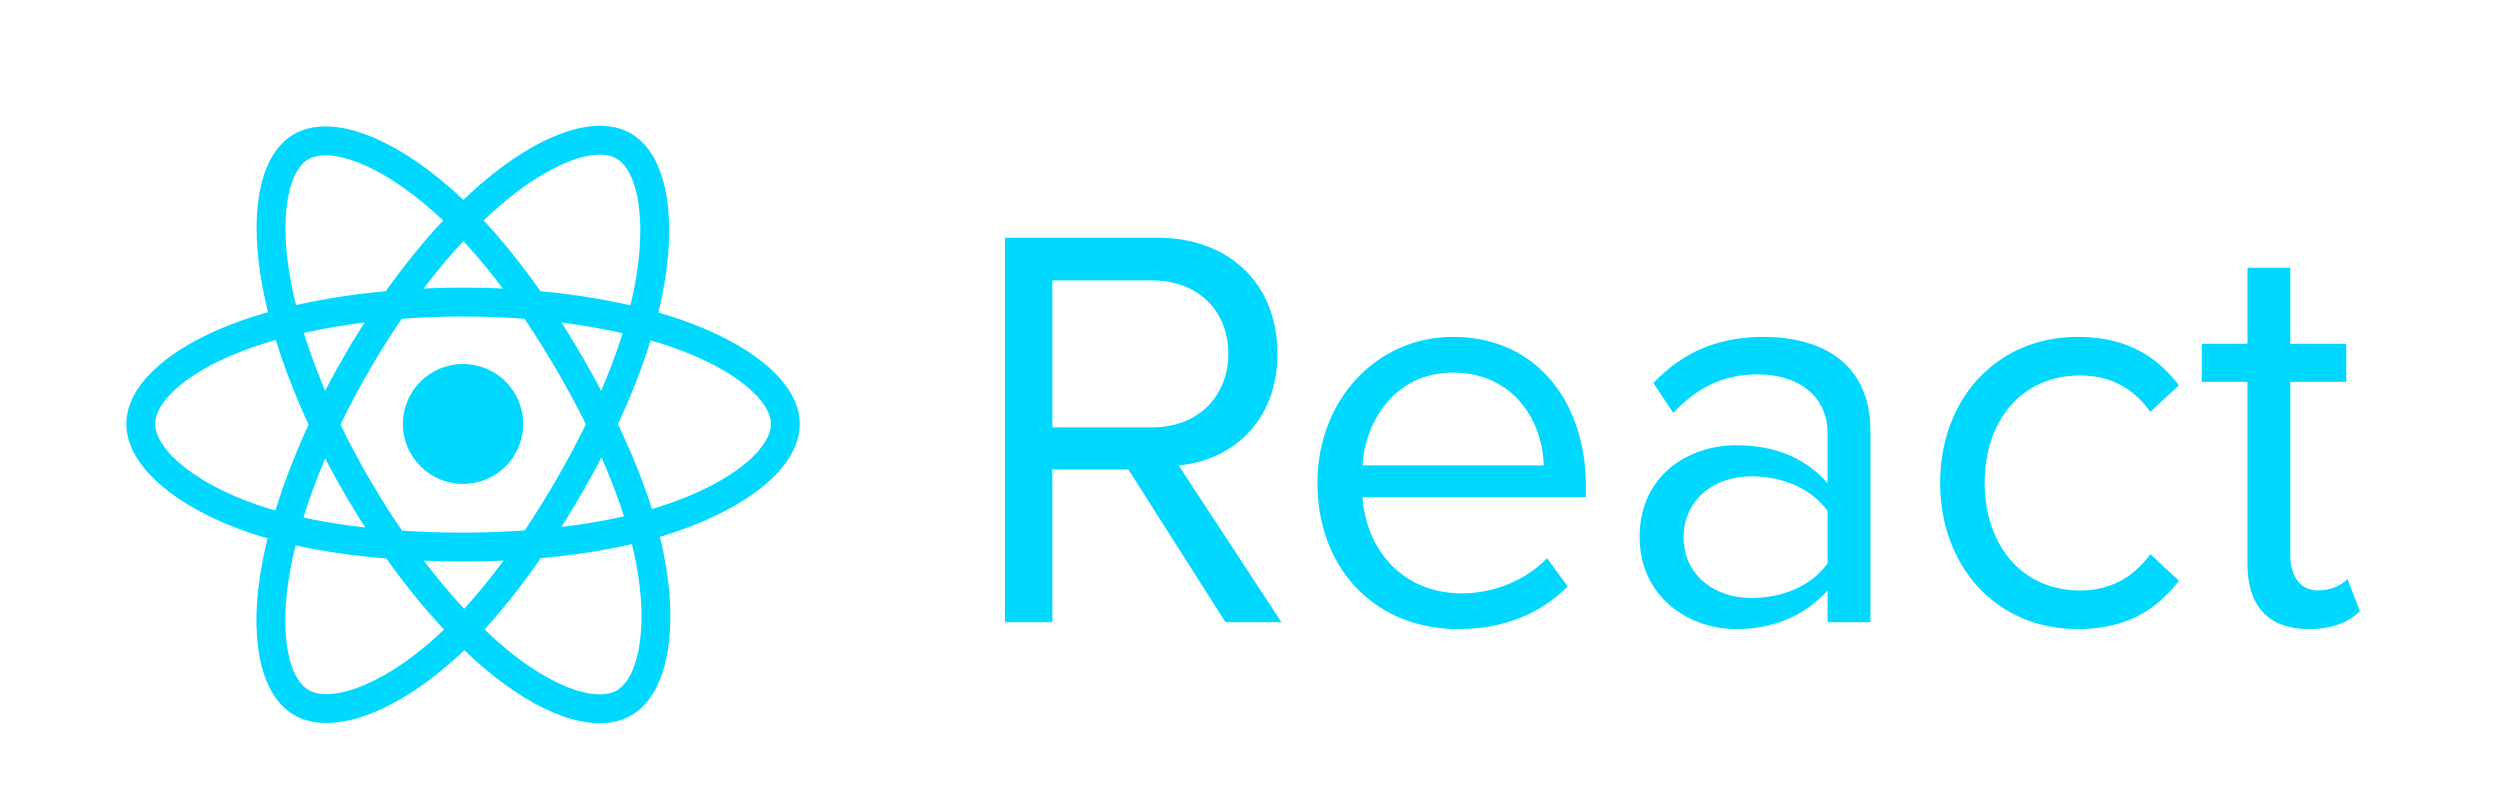 <svg width="250" height="80" viewBox="0 0 250 80" xmlns="http://www.w3.org/2000/svg"><title>react</title><desc>Created with Sketch.</desc><g fill="none"><g transform="translate(14 14)"><ellipse fill="#00D8FF" fill-rule="nonzero" cx="32.306" cy="28.396" rx="6.013" ry="5.995"/><path d="M32.306 16.207c8.073 0 15.573 1.155 21.228 3.096 6.813 2.338 11.002 5.883 11.002 9.093 0 3.345-4.44 7.11-11.756 9.527-5.532 1.827-12.811 2.781-20.474 2.781-7.857 0-15.298-.895-20.89-2.801-7.077-2.412-11.34-6.226-11.34-9.507 0-3.184 4-6.701 10.717-9.036 5.676-1.973 13.361-3.153 21.513-3.153zm-10.643 6.129c4.033-6.972 8.783-12.873 13.295-16.787 5.436-4.716 10.608-6.563 13.397-4.96 2.906 1.671 3.96 7.387 2.405 14.913-1.176 5.69-3.983 12.453-7.812 19.072-3.925 6.786-8.42 12.765-12.87 16.643-5.631 4.907-11.075 6.683-13.926 5.044-2.766-1.591-3.824-6.802-2.497-13.77 1.121-5.888 3.935-13.114 8.008-20.155zm.01 12.256c-4.045-6.966-6.8-14.015-7.948-19.867-1.384-7.05-.405-12.441 2.381-14.049 2.903-1.676 8.397.268 14.16 5.37 4.358 3.857 8.832 9.66 12.672 16.272 3.937 6.779 6.887 13.648 8.035 19.428 1.452 7.315.277 12.904-2.571 14.548-2.764 1.595-7.821-.094-13.213-4.72-4.556-3.909-9.431-9.948-13.515-16.982z" id="Shape" stroke="#00D8FF" stroke-width="2.888"/></g><path d="M128.145 62.217l-10.283-15.677c5.199-.461 9.883-4.265 9.883-11.181 0-7.089-4.97-11.584-11.939-11.584h-15.31v38.442h4.742v-15.273h7.598l9.712 15.273h5.598zm-12.911-19.48h-9.997v-14.697h9.997c4.513 0 7.598 2.997 7.598 7.32s-3.085 7.377-7.598 7.377zm30.563 20.172c4.513 0 8.226-1.498 10.968-4.265l-2.057-2.824c-2.171 2.248-5.37 3.516-8.512 3.516-5.941 0-9.597-4.38-9.94-9.625h22.336v-1.095c0-8.357-4.913-14.927-13.253-14.927-7.883 0-13.596 6.513-13.596 14.581 0 8.703 5.884 14.639 14.053 14.639zm8.569-16.368h-18.109c.229-4.265 3.142-9.279 9.026-9.279 6.284 0 9.026 5.129 9.083 9.279zm32.676 15.677v-19.135c0-6.743-4.856-9.394-10.683-9.394-4.513 0-8.055 1.498-11.025 4.611l1.999 2.997c2.456-2.651 5.141-3.861 8.455-3.861 3.999 0 6.969 2.132 6.969 5.879v5.014c-2.228-2.594-5.37-3.804-9.14-3.804-4.684 0-9.654 2.939-9.654 9.164 0 6.052 4.97 9.221 9.654 9.221 3.713 0 6.855-1.326 9.14-3.861v3.17h4.284zm-11.882-2.421c-3.999 0-6.798-2.536-6.798-6.052 0-3.573 2.799-6.109 6.798-6.109 3.028 0 5.941 1.153 7.598 3.458v5.245c-1.657 2.305-4.57 3.458-7.598 3.458zm32.619 3.112c5.027 0 7.998-2.075 10.111-4.841l-2.856-2.651c-1.828 2.478-4.17 3.631-7.027 3.631-5.884 0-9.54-4.611-9.54-10.778 0-6.167 3.656-10.72 9.54-10.72 2.856 0 5.199 1.095 7.027 3.631l2.856-2.651c-2.114-2.766-5.084-4.841-10.111-4.841-8.226 0-13.767 6.34-13.767 14.581 0 8.299 5.541 14.639 13.767 14.639zm23.079 0c2.514 0 4.056-.749 5.141-1.787l-1.257-3.228c-.571.634-1.714 1.153-2.913 1.153-1.885 0-2.799-1.498-2.799-3.573v-17.29h5.598v-3.804h-5.598v-7.608h-4.284v7.608h-4.57v3.804h4.57v18.212c0 4.15 2.057 6.513 6.113 6.513z" fill="#00D8FF" fill-rule="nonzero"/></g></svg>
